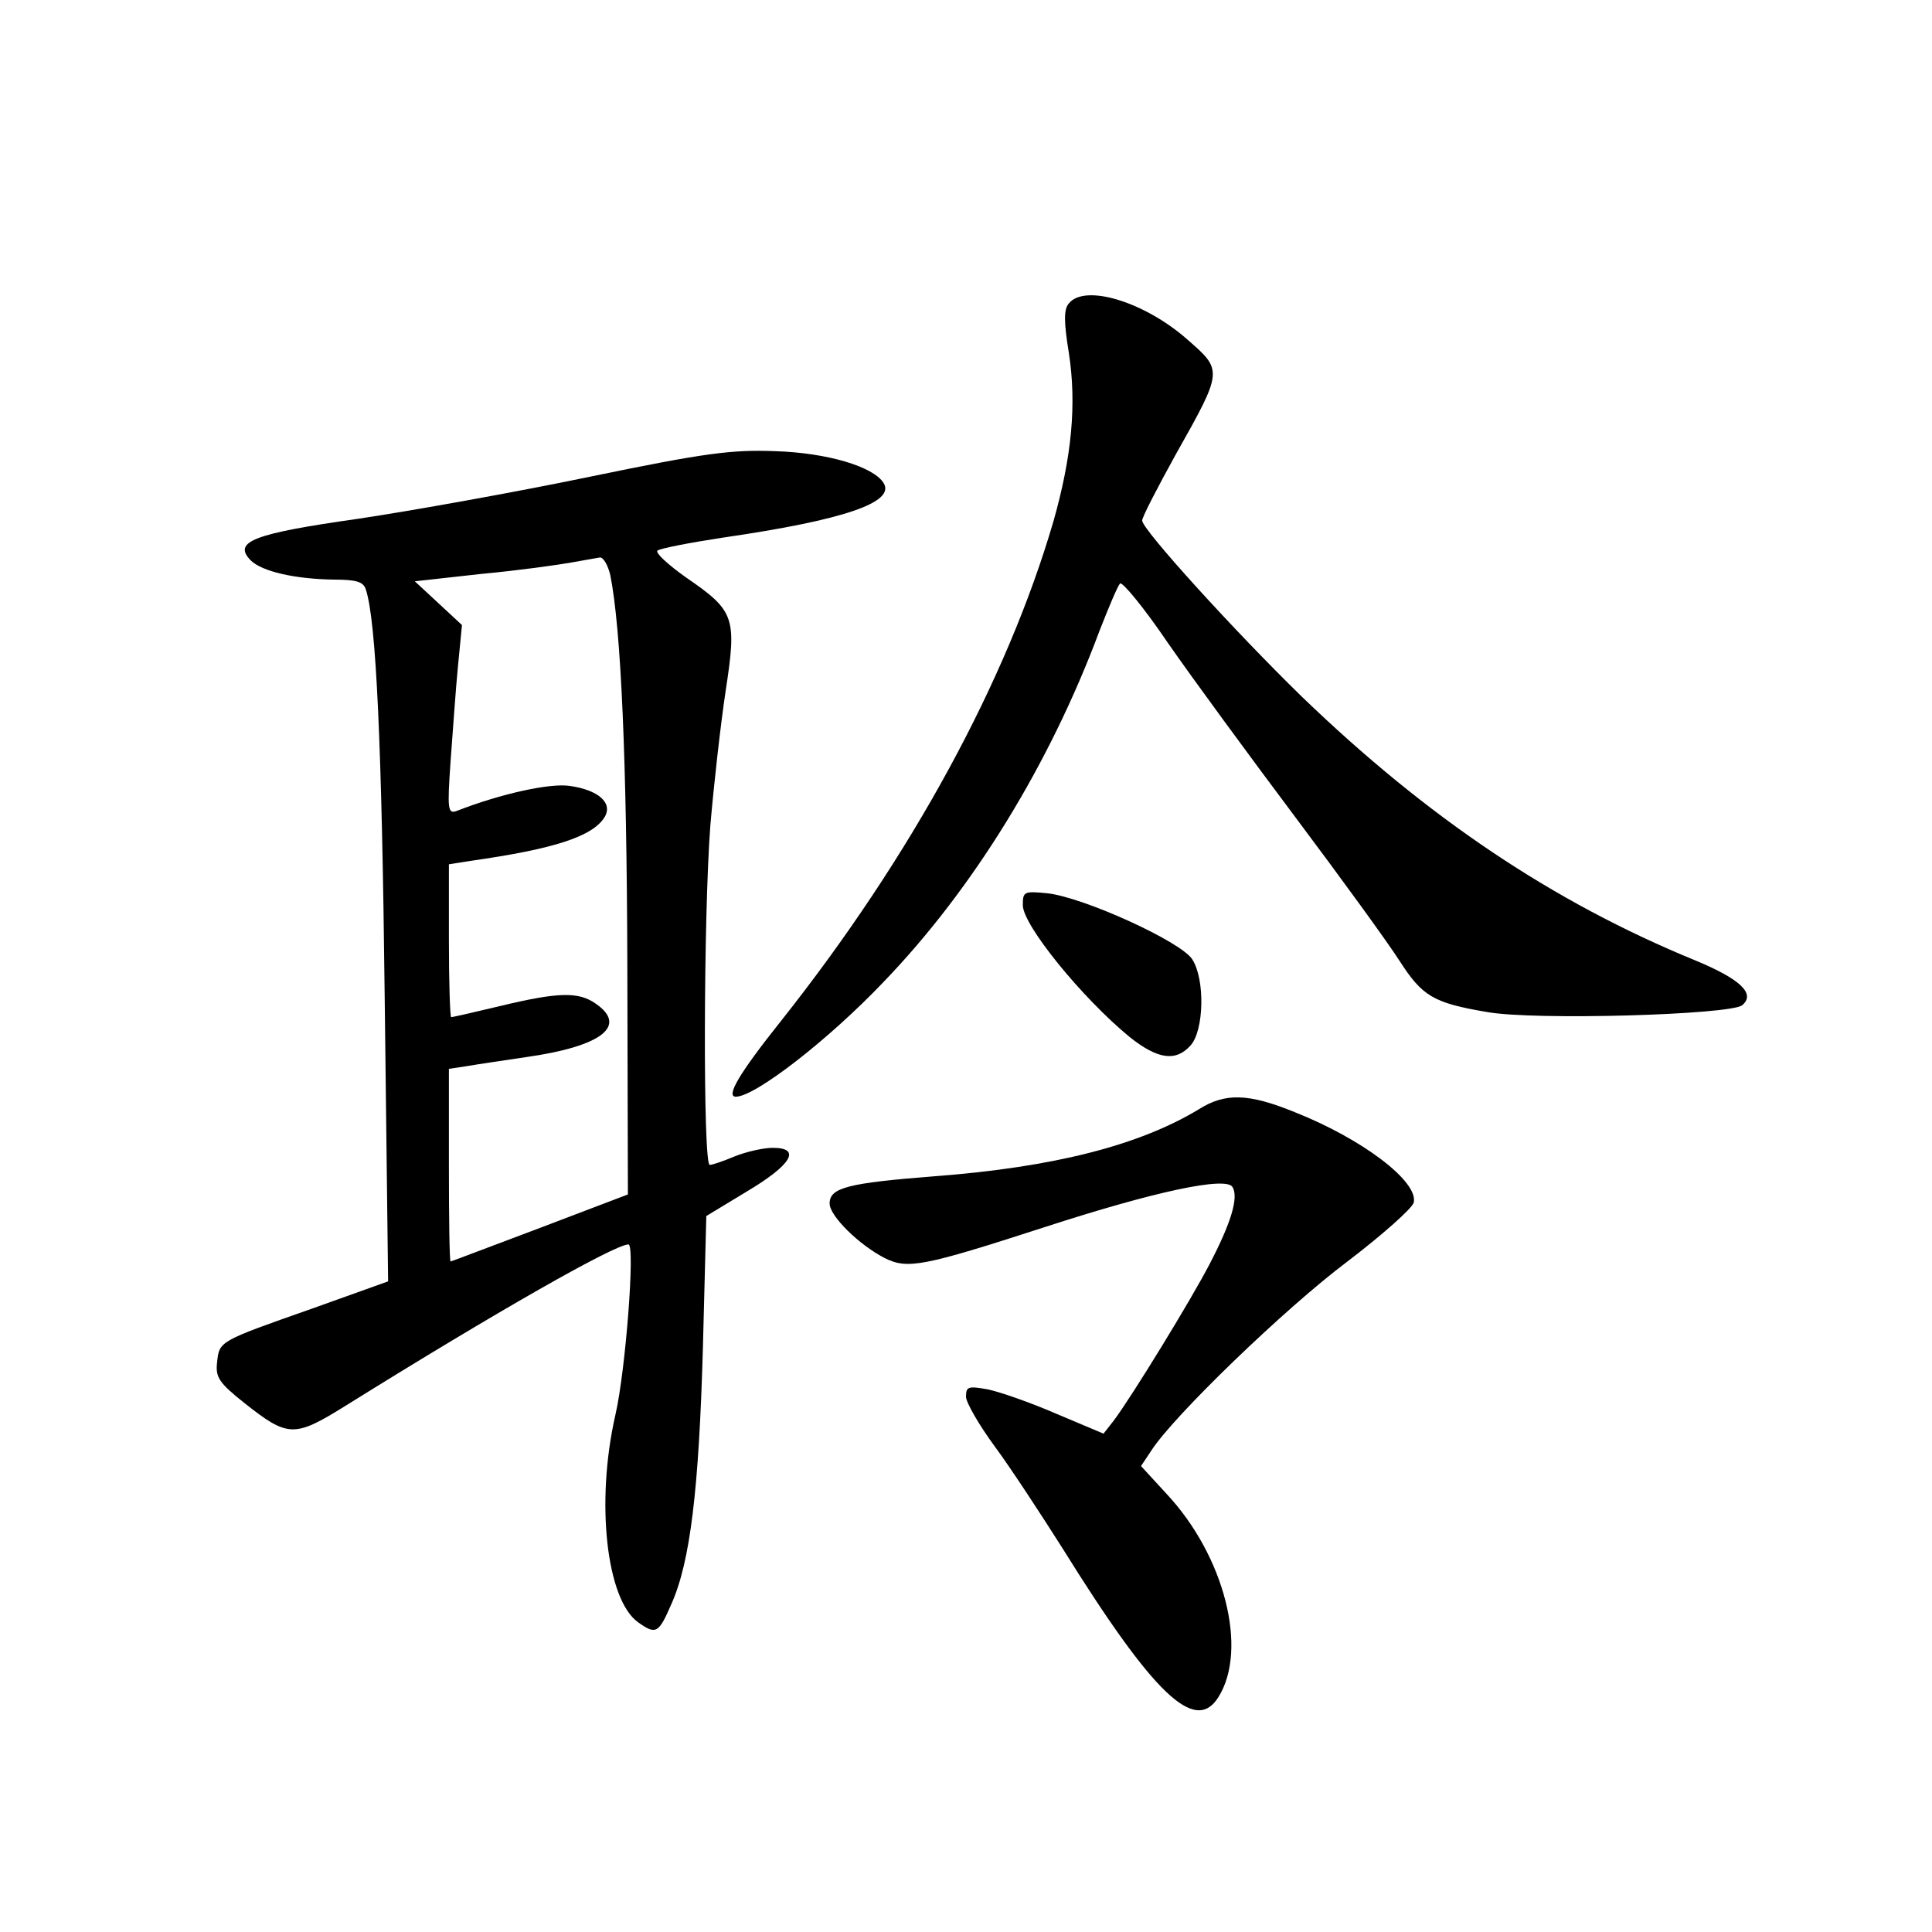 <?xml version="1.0" standalone="no"?>
<!DOCTYPE svg PUBLIC "-//W3C//DTD SVG 20010904//EN"
 "http://www.w3.org/TR/2001/REC-SVG-20010904/DTD/svg10.dtd">
<svg version="1.0" xmlns="http://www.w3.org/2000/svg"
 width="340pt" height="340pt" viewBox="0 0 340 340"
 preserveAspectRatio="xMidYMid meet">
<g transform="translate(0,340) scale(0.1,-0.1)"
fill="#000000" stroke="none">
<path d="M1881 2866 c-9 -10 -9 -32 0 -87 14 -91 5 -183 -27 -296 -82 -281
-250 -590 -479 -879 -75 -94 -98 -134 -80 -134 34 0 164 101 260 202 157 163
292 382 380 618 16 41 32 79 36 83 3 5 42 -42 84 -104 43 -62 145 -201 226
-309 81 -108 163 -221 182 -251 40 -62 59 -74 154 -90 83 -15 428 -5 449 12
24 20 -3 46 -83 79 -251 103 -471 251 -692 464 -117 114 -281 294 -281 310 0
6 27 58 59 116 84 149 83 148 20 203 -75 66 -180 98 -208 63z"/>
<path d="M1038 2561 c-130 -27 -314 -60 -408 -74 -183 -26 -221 -40 -189 -73
20 -20 79 -33 146 -34 41 0 53 -4 57 -18 18 -56 28 -271 33 -717 l6 -500 -134
-48 c-165 -58 -163 -57 -167 -95 -3 -26 4 -36 48 -71 77 -61 88 -61 178 -5
268 167 474 284 498 284 12 0 -5 -222 -23 -300 -35 -153 -16 -325 40 -365 31
-22 36 -20 58 31 34 75 49 204 56 452 l6 232 71 43 c79 47 97 77 46 77 -17 0
-47 -7 -67 -15 -19 -8 -39 -15 -44 -15 -12 0 -11 437 1 596 6 71 18 178 27
238 20 130 16 141 -70 200 -31 22 -54 43 -50 47 5 4 57 14 116 23 213 31 303
62 282 96 -18 29 -99 53 -190 56 -77 3 -124 -3 -327 -45z m36 -173 c19 -95 29
-325 30 -686 l1 -404 -155 -59 c-85 -32 -156 -59 -157 -59 -2 0 -3 76 -3 170
l0 169 33 5 c17 3 65 10 105 16 132 19 177 55 120 94 -30 21 -66 20 -166 -4
-46 -11 -85 -20 -88 -20 -2 0 -4 61 -4 135 l0 134 38 6 c148 21 215 43 236 77
15 25 -11 48 -62 55 -35 5 -121 -14 -198 -44 -16 -6 -17 2 -11 88 4 52 9 127
13 167 l7 72 -42 39 -41 38 117 13 c65 6 136 16 158 20 22 4 45 8 51 9 6 0 14
-14 18 -31z"/>
<path d="M1800 1807 c0 -35 104 -163 188 -232 49 -39 81 -44 107 -15 24 26 26
117 3 152 -20 31 -191 109 -255 116 -41 4 -43 3 -43 -21z"/>
<path d="M2110 1448 c-104 -63 -254 -102 -465 -118 -153 -12 -185 -20 -185
-48 0 -22 52 -73 97 -96 40 -20 67 -15 280 54 197 64 321 90 332 71 11 -18 -2
-62 -40 -135 -32 -62 -138 -235 -169 -276 l-18 -23 -83 35 c-46 20 -101 39
-121 43 -34 6 -38 5 -38 -13 0 -10 23 -50 51 -88 28 -38 81 -119 119 -179 160
-257 233 -327 274 -262 53 84 11 249 -91 358 l-45 49 18 27 c39 61 235 250
344 332 63 48 116 95 118 105 8 37 -91 112 -210 159 -81 33 -122 34 -168 5z"/>
</g>
</svg>
